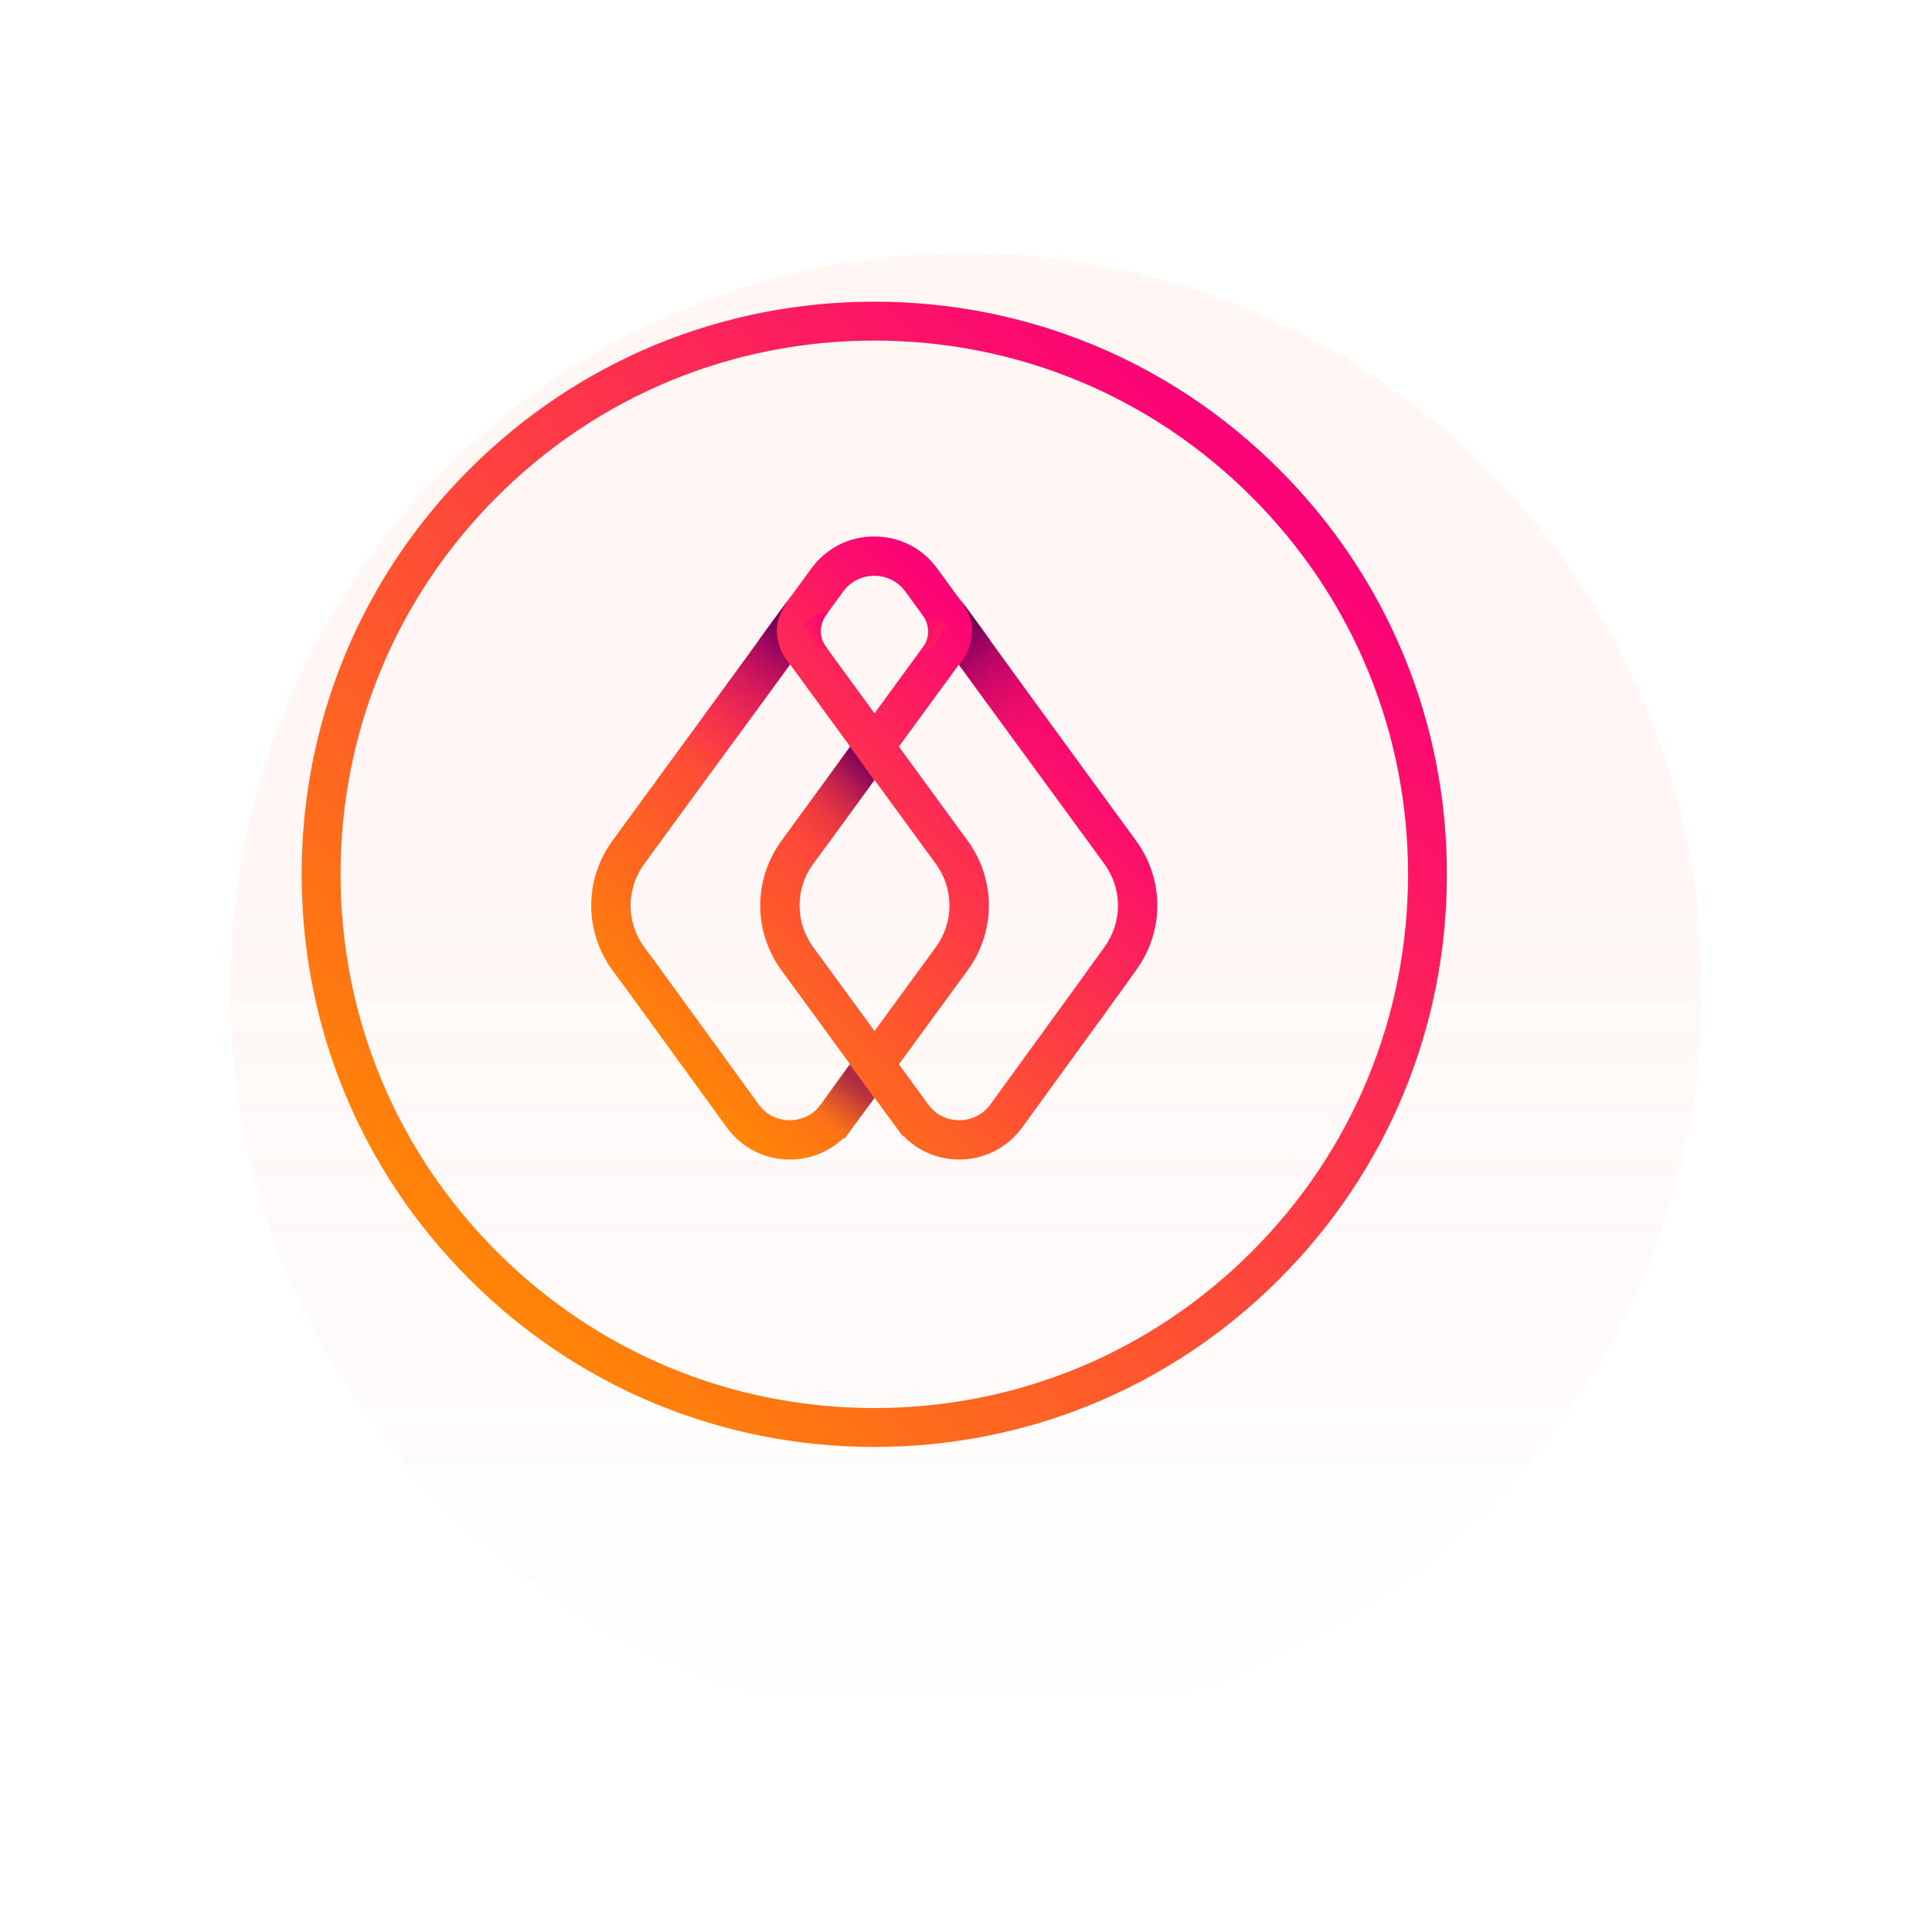 <svg width="168" height="168" viewBox="0 0 168 168" fill="none" xmlns="http://www.w3.org/2000/svg">
<g filter="url(#filter0_di)">
<path d="M76 140C111.346 140 140 111.346 140 76C140 40.654 111.346 12 76 12C40.654 12 12 40.654 12 76C12 111.346 40.654 140 76 140Z" fill="url(#paint0_linear)" fill-opacity="0.1"/>
</g>
<g clip-path="url(#clip0)">
<path d="M98.79 73.107L81.49 49.426C80.201 47.66 78.209 46.65 76.023 46.65C73.838 46.65 71.845 47.663 70.556 49.426L53.257 73.107C50.795 76.477 50.795 81.004 53.261 84.381L54.276 85.754L54.279 85.752L63.209 98.052C64.498 99.817 66.49 100.828 68.676 100.828C70.456 100.828 72.11 100.156 73.359 98.949L73.444 99.012L76.046 95.45L77.947 98.05C77.953 98.061 77.962 98.07 77.969 98.079L78.496 98.802L78.547 98.765C79.814 100.082 81.541 100.826 83.411 100.826C85.595 100.826 87.587 99.813 88.88 98.046L95.649 88.721L95.656 88.726L96.778 87.165L98.062 85.398L98.053 85.391L98.787 84.368C101.254 81.004 101.254 76.477 98.79 73.107ZM73.319 51.442C73.958 50.57 74.944 50.069 76.023 50.069C77.105 50.069 78.091 50.57 78.728 51.442L81.254 54.899L76.046 62.029L70.815 54.868L73.319 51.442ZM71.385 96.04L71.382 96.038C70.743 96.91 69.757 97.411 68.678 97.411C67.596 97.411 66.61 96.91 65.976 96.042L56.792 83.395L56.787 83.399L56.019 82.36C54.439 80.196 54.439 77.289 56.019 75.126L68.7 57.768L73.931 64.929L67.954 73.109C65.493 76.479 65.493 81.007 67.954 84.376L73.931 92.557L71.385 96.04ZM76.046 67.825L81.379 75.123C82.959 77.287 82.959 80.194 81.379 82.358L76.046 89.656L70.712 82.358C69.132 80.194 69.132 77.287 70.712 75.123L76.046 67.825ZM86.118 96.038C85.479 96.91 84.493 97.411 83.413 97.411C82.345 97.411 81.37 96.922 80.731 96.067L78.165 92.554L84.141 84.374C86.603 81.004 86.603 76.477 84.141 73.107L78.165 64.927L83.373 57.797L96.032 75.123C97.612 77.287 97.612 80.194 96.025 82.369L94.017 85.16L86.118 96.038Z" fill="url(#paint1_linear)"/>
<path opacity="0.6" d="M73.887 92.541L76.046 95.49L72.763 99.898L70.602 97.033L73.887 92.541Z" fill="url(#paint2_linear)"/>
<path d="M73.917 64.929L76.018 67.849L71.115 74.627L68.426 72.504L73.917 64.929Z" fill="url(#paint3_linear)"/>
<path d="M93.767 66.233L86.088 55.665L86.104 55.649L83.266 51.772C84.176 53.047 84.61 54.071 84.53 55.05C84.457 55.945 84.165 56.638 83.896 57.103L83.39 57.797L83.706 58.249L83.713 58.24L91.081 68.357L93.767 66.233Z" fill="url(#paint4_linear)"/>
<path d="M58.318 66.233L65.998 55.665L65.982 55.649L68.82 51.772C67.91 53.047 67.476 54.071 67.556 55.05C67.629 55.945 67.921 56.638 68.19 57.103L68.695 57.797L68.379 58.249L68.373 58.24L61.005 68.357L58.318 66.233Z" fill="url(#paint5_linear)"/>
<path d="M71.971 53.292C71.971 53.292 70.637 54.766 71.962 56.442L70.996 56.402L69.827 54.347L71.189 53.288L71.971 53.292Z" fill="url(#paint6_linear)"/>
<path d="M80.1 53.312C80.1 53.312 81.451 54.786 80.124 56.464L81.09 56.424L82.259 54.369L80.897 53.31L80.1 53.312Z" fill="url(#paint7_linear)"/>
<path d="M76.026 125.82C62.726 125.82 50.221 120.641 40.817 111.236C31.41 101.832 26.23 89.327 26.23 76.027C26.23 62.728 31.41 50.22 40.815 40.816C50.219 31.412 62.724 26.232 76.026 26.232C89.328 26.232 101.83 31.412 111.235 40.816C120.639 50.22 125.819 62.725 125.819 76.025C125.819 89.325 120.639 101.83 111.235 111.234C101.83 120.641 89.326 125.82 76.026 125.82ZM76.026 29.615C63.63 29.615 51.973 34.443 43.207 43.209C34.442 51.974 29.614 63.629 29.614 76.027C29.614 88.425 34.442 100.08 43.207 108.846C51.973 117.611 63.628 122.439 76.026 122.439C88.424 122.439 100.079 117.611 108.844 108.846C117.61 100.08 122.438 88.425 122.438 76.027C122.438 63.629 117.61 51.977 108.844 43.209C100.076 34.443 88.422 29.615 76.026 29.615Z" fill="url(#paint8_linear)"/>
</g>
<defs>
<filter id="filter0_di" x="0" y="0" width="168" height="168" filterUnits="userSpaceOnUse" color-interpolation-filters="sRGB">
<feFlood flood-opacity="0" result="BackgroundImageFix"/>
<feColorMatrix in="SourceAlpha" type="matrix" values="0 0 0 0 0 0 0 0 0 0 0 0 0 0 0 0 0 0 127 0"/>
<feOffset dx="8" dy="8"/>
<feGaussianBlur stdDeviation="10"/>
<feColorMatrix type="matrix" values="0 0 0 0 0 0 0 0 0 0 0 0 0 0 0 0 0 0 0.3 0"/>
<feBlend mode="normal" in2="BackgroundImageFix" result="effect1_dropShadow"/>
<feBlend mode="normal" in="SourceGraphic" in2="effect1_dropShadow" result="shape"/>
<feColorMatrix in="SourceAlpha" type="matrix" values="0 0 0 0 0 0 0 0 0 0 0 0 0 0 0 0 0 0 127 0" result="hardAlpha"/>
<feOffset dy="2"/>
<feGaussianBlur stdDeviation="4"/>
<feComposite in2="hardAlpha" operator="arithmetic" k2="-1" k3="1"/>
<feColorMatrix type="matrix" values="0 0 0 0 0.654 0 0 0 0 0.529 0 0 0 0 0.529 0 0 0 0.3 0"/>
<feBlend mode="normal" in2="shape" result="effect2_innerShadow"/>
</filter>
<linearGradient id="paint0_linear" x1="76" y1="12" x2="76" y2="140" gradientUnits="userSpaceOnUse">
<stop stop-color="#FCB389"/>
<stop offset="1" stop-color="#F43B3B" stop-opacity="0"/>
</linearGradient>
<linearGradient id="paint1_linear" x1="59.248" y1="94.21" x2="92.82" y2="60.638" gradientUnits="userSpaceOnUse">
<stop stop-color="#FF8506"/>
<stop offset="0.581" stop-color="#FD3947"/>
<stop offset="1" stop-color="#FB0078"/>
</linearGradient>
<linearGradient id="paint2_linear" x1="71.8" y1="98.455" x2="76.207" y2="92.116" gradientUnits="userSpaceOnUse">
<stop stop-color="#FF7E0D" stop-opacity="0"/>
<stop offset="0.013" stop-color="#F97910" stop-opacity="0.019"/>
<stop offset="0.114" stop-color="#D25427" stop-opacity="0.166"/>
<stop offset="0.219" stop-color="#B1363A" stop-opacity="0.318"/>
<stop offset="0.326" stop-color="#981E48" stop-opacity="0.473"/>
<stop offset="0.438" stop-color="#860D53" stop-opacity="0.634"/>
<stop offset="0.555" stop-color="#7B0359" stop-opacity="0.805"/>
<stop offset="0.69" stop-color="#78005B"/>
</linearGradient>
<linearGradient id="paint3_linear" x1="69.109" y1="73.185" x2="75.641" y2="66.653" gradientUnits="userSpaceOnUse">
<stop stop-color="#FF4630" stop-opacity="0"/>
<stop offset="0.572" stop-color="#B31F48" stop-opacity="0.572"/>
<stop offset="1" stop-color="#78005B"/>
</linearGradient>
<linearGradient id="paint4_linear" x1="91.737" y1="66.473" x2="83.713" y2="55.159" gradientUnits="userSpaceOnUse">
<stop stop-color="#FB126A" stop-opacity="0"/>
<stop offset="0.139" stop-color="#F41169" stop-opacity="0.139"/>
<stop offset="0.337" stop-color="#E20F67" stop-opacity="0.337"/>
<stop offset="0.569" stop-color="#C30A64" stop-opacity="0.569"/>
<stop offset="0.827" stop-color="#99045F" stop-opacity="0.827"/>
<stop offset="1" stop-color="#78005B"/>
</linearGradient>
<linearGradient id="paint5_linear" x1="60.35" y1="66.473" x2="68.374" y2="55.159" gradientUnits="userSpaceOnUse">
<stop stop-color="#FB126A" stop-opacity="0"/>
<stop offset="0.139" stop-color="#F41169" stop-opacity="0.139"/>
<stop offset="0.337" stop-color="#E20F67" stop-opacity="0.337"/>
<stop offset="0.569" stop-color="#C30A64" stop-opacity="0.569"/>
<stop offset="0.827" stop-color="#99045F" stop-opacity="0.827"/>
<stop offset="1" stop-color="#78005B"/>
</linearGradient>
<linearGradient id="paint6_linear" x1="70.441" y1="55.848" x2="72.484" y2="53.806" gradientUnits="userSpaceOnUse">
<stop stop-color="#FC1F5C"/>
<stop offset="1" stop-color="#FB0078"/>
</linearGradient>
<linearGradient id="paint7_linear" x1="81.645" y1="55.869" x2="79.594" y2="53.818" gradientUnits="userSpaceOnUse">
<stop stop-color="#FC1F5C"/>
<stop offset="1" stop-color="#FB0078"/>
</linearGradient>
<linearGradient id="paint8_linear" x1="40.815" y1="111.236" x2="111.235" y2="40.816" gradientUnits="userSpaceOnUse">
<stop stop-color="#FF8506"/>
<stop offset="0.581" stop-color="#FD3947"/>
<stop offset="1" stop-color="#FB0078"/>
</linearGradient>
<clipPath id="clip0">
<rect width="99.588" height="99.588" fill="white" transform="translate(26.23 26.232)"/>
</clipPath>
</defs>
</svg>
